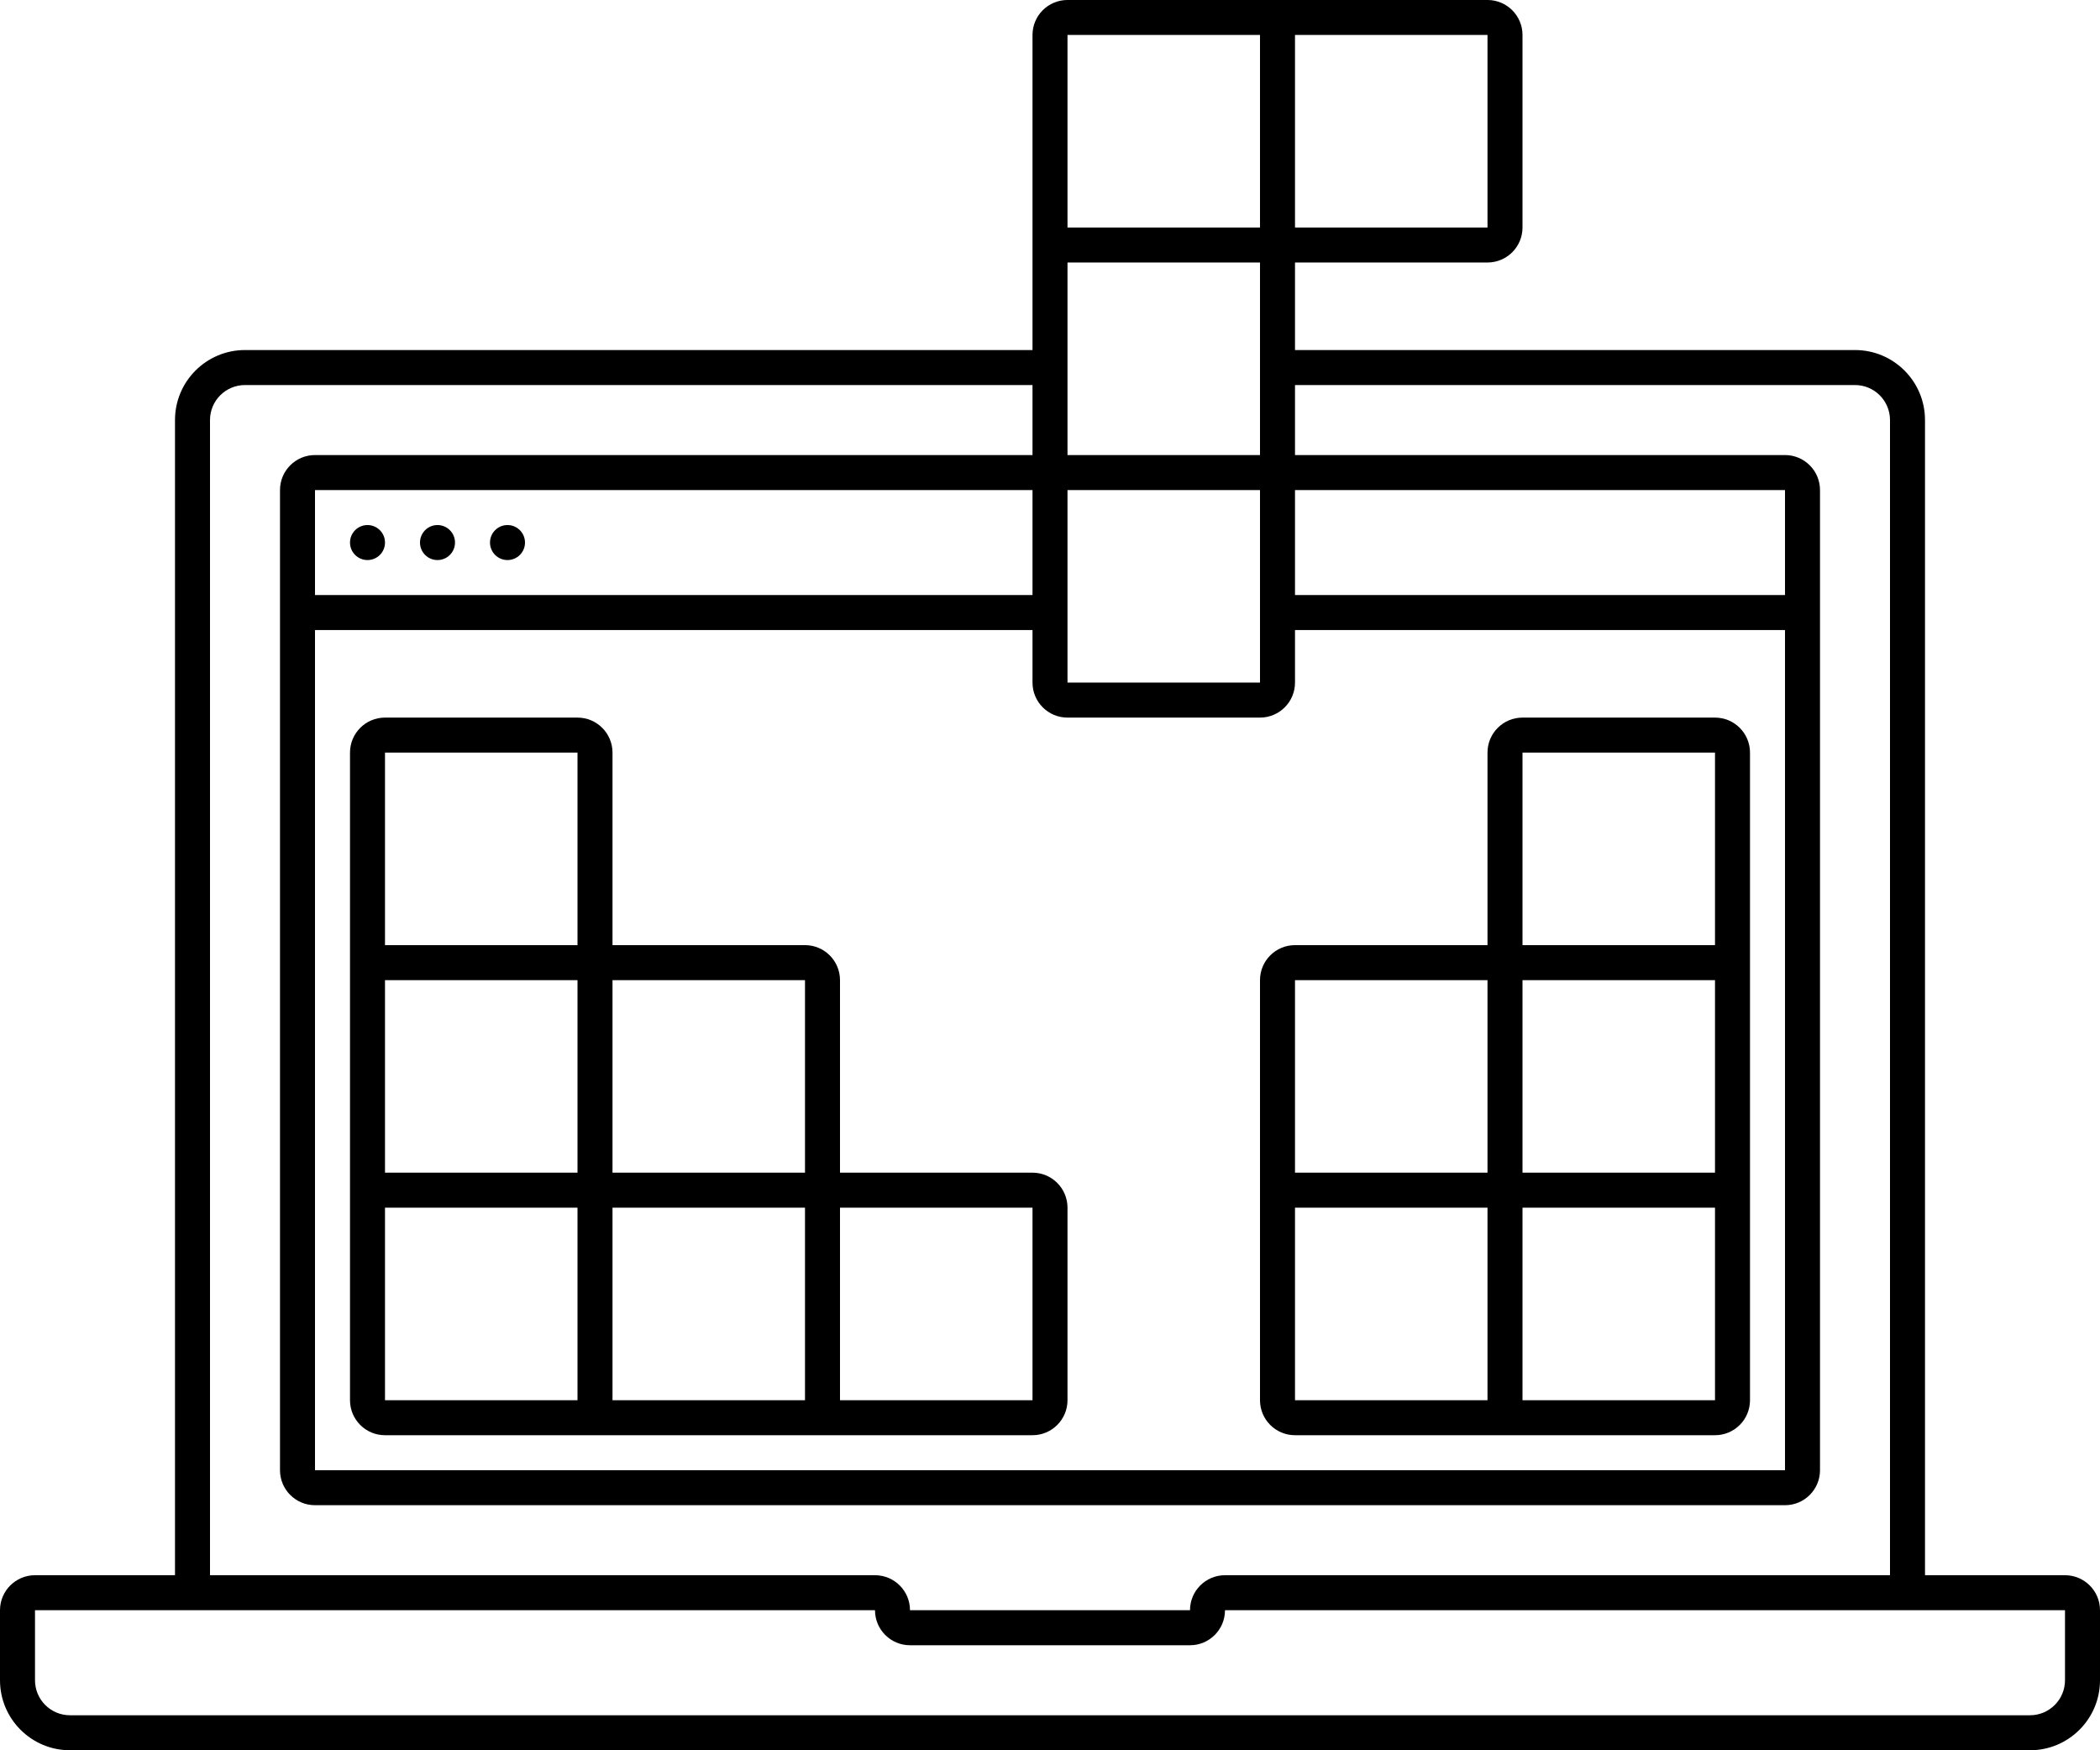 <svg xmlns="http://www.w3.org/2000/svg" xmlns:xlink="http://www.w3.org/1999/xlink" width="120" height="100" preserveAspectRatio="xMidYMid" viewBox="0 0 120 100"><path d="M116.000,99.999 L4.000,99.999 C1.791,99.999 -0.000,98.207 -0.000,95.998 L-0.000,91.998 C-0.000,90.894 0.895,89.998 2.000,89.998 L10.000,89.998 L10.000,23.999 C10.000,21.789 11.791,19.999 14.000,19.999 L59.000,19.999 L59.000,1.998 C59.000,0.894 59.895,-0.001 61.000,-0.001 L85.000,-0.001 C86.104,-0.001 87.000,0.894 87.000,1.998 L87.000,12.999 C87.000,14.103 86.104,14.998 85.000,14.998 L76.000,14.998 L74.000,14.998 L74.000,19.999 L106.000,19.999 C108.209,19.999 110.000,21.789 110.000,23.999 L110.000,89.998 L118.000,89.998 C119.104,89.998 120.000,90.894 120.000,91.998 L120.000,95.998 C120.000,98.207 118.209,99.999 116.000,99.999 ZM72.000,1.998 L69.000,1.998 L61.000,1.998 L61.000,12.999 L72.000,12.999 L72.000,1.998 ZM76.000,12.999 L85.000,12.999 L85.000,1.998 L74.000,1.998 L74.000,12.999 L76.000,12.999 ZM72.000,14.998 L61.000,14.998 L61.000,19.999 L61.000,21.999 L61.000,25.999 L72.000,25.999 L72.000,21.999 L72.000,19.999 L72.000,14.998 ZM61.000,33.998 L61.000,35.998 L61.000,38.999 L72.000,38.999 L72.000,35.998 L72.000,33.998 L72.000,27.999 L61.000,27.999 L61.000,33.998 ZM74.000,33.998 L102.000,33.998 L102.000,27.999 L74.000,27.999 L74.000,33.998 ZM74.000,35.998 L74.000,38.999 C74.000,40.104 73.104,40.999 72.000,40.999 L61.000,40.999 C59.895,40.999 59.000,40.104 59.000,38.999 L59.000,35.998 L18.000,35.998 L18.000,83.999 L102.000,83.999 L102.000,35.998 L74.000,35.998 ZM59.000,33.998 L59.000,27.999 L18.000,27.999 L18.000,33.998 L59.000,33.998 ZM108.000,23.999 C108.000,22.894 107.104,21.999 106.000,21.999 L74.000,21.999 L74.000,25.999 L102.000,25.999 C103.104,25.999 104.000,26.894 104.000,27.999 L104.000,33.998 L104.000,35.998 L104.000,83.999 C104.000,85.103 103.104,85.998 102.000,85.998 L18.000,85.998 C16.895,85.998 16.000,85.103 16.000,83.999 L16.000,35.998 L16.000,33.998 L16.000,27.999 C16.000,26.894 16.895,25.999 18.000,25.999 L59.000,25.999 L59.000,21.999 L14.000,21.999 C12.895,21.999 12.000,22.894 12.000,23.999 L12.000,89.998 L50.000,89.998 C51.104,89.998 52.000,90.894 52.000,91.998 L68.000,91.998 C68.000,90.894 68.895,89.998 70.000,89.998 L108.000,89.998 L108.000,23.999 ZM118.000,91.998 L110.000,91.998 L108.000,91.998 L70.000,91.998 C70.000,93.103 69.104,93.999 68.000,93.999 L52.000,93.999 C50.895,93.999 50.000,93.103 50.000,91.998 L12.000,91.998 L10.000,91.998 L2.000,91.998 L2.000,95.998 C2.000,97.103 2.895,97.999 4.000,97.999 L116.000,97.999 C117.104,97.999 118.000,97.103 118.000,95.998 L118.000,91.998 ZM21.000,29.998 C21.552,29.998 22.000,30.446 22.000,30.999 C22.000,31.551 21.552,31.998 21.000,31.998 C20.447,31.998 20.000,31.551 20.000,30.999 C20.000,30.446 20.447,29.998 21.000,29.998 ZM25.000,29.998 C25.552,29.998 26.000,30.446 26.000,30.999 C26.000,31.551 25.552,31.998 25.000,31.998 C24.447,31.998 24.000,31.551 24.000,30.999 C24.000,30.446 24.447,29.998 25.000,29.998 ZM29.000,29.998 C29.552,29.998 30.000,30.446 30.000,30.999 C30.000,31.551 29.552,31.998 29.000,31.998 C28.447,31.998 28.000,31.551 28.000,30.999 C28.000,30.446 28.447,29.998 29.000,29.998 ZM98.000,81.999 L74.000,81.999 C72.895,81.999 72.000,81.104 72.000,79.999 L72.000,55.999 C72.000,54.894 72.895,53.999 74.000,53.999 L85.000,53.999 L85.000,42.999 C85.000,41.894 85.895,40.999 87.000,40.999 L98.000,40.999 C99.105,40.999 100.000,41.894 100.000,42.999 L100.000,79.999 C100.000,81.104 99.105,81.999 98.000,81.999 ZM85.000,55.999 L74.000,55.999 L74.000,66.999 L85.000,66.999 L85.000,55.999 ZM85.000,68.999 L74.000,68.999 L74.000,79.999 L85.000,79.999 L85.000,68.999 ZM98.000,42.999 L87.000,42.999 L87.000,53.999 L98.000,53.999 L98.000,42.999 ZM98.000,55.999 L87.000,55.999 L87.000,66.999 L98.000,66.999 L98.000,55.999 ZM98.000,68.999 L87.000,68.999 L87.000,79.999 L98.000,79.999 L98.000,68.999 ZM59.000,81.999 L22.000,81.999 C20.895,81.999 20.000,81.104 20.000,79.999 L20.000,42.999 C20.000,41.894 20.895,40.999 22.000,40.999 L33.000,40.999 C34.104,40.999 35.000,41.894 35.000,42.999 L35.000,53.999 L46.000,53.999 C47.104,53.999 48.000,54.894 48.000,55.999 L48.000,66.999 L59.000,66.999 C60.104,66.999 61.000,67.894 61.000,68.999 L61.000,79.999 C61.000,81.104 60.104,81.999 59.000,81.999 ZM33.000,42.999 L22.000,42.999 L22.000,53.999 L33.000,53.999 L33.000,42.999 ZM33.000,55.999 L22.000,55.999 L22.000,66.999 L33.000,66.999 L33.000,55.999 ZM33.000,68.999 L22.000,68.999 L22.000,79.999 L33.000,79.999 L33.000,68.999 ZM46.000,55.999 L35.000,55.999 L35.000,66.999 L46.000,66.999 L46.000,55.999 ZM46.000,68.999 L35.000,68.999 L35.000,79.999 L46.000,79.999 L46.000,68.999 ZM59.000,68.999 L48.000,68.999 L48.000,79.999 L59.000,79.999 L59.000,68.999 Z" class="cls-1"/></svg>
